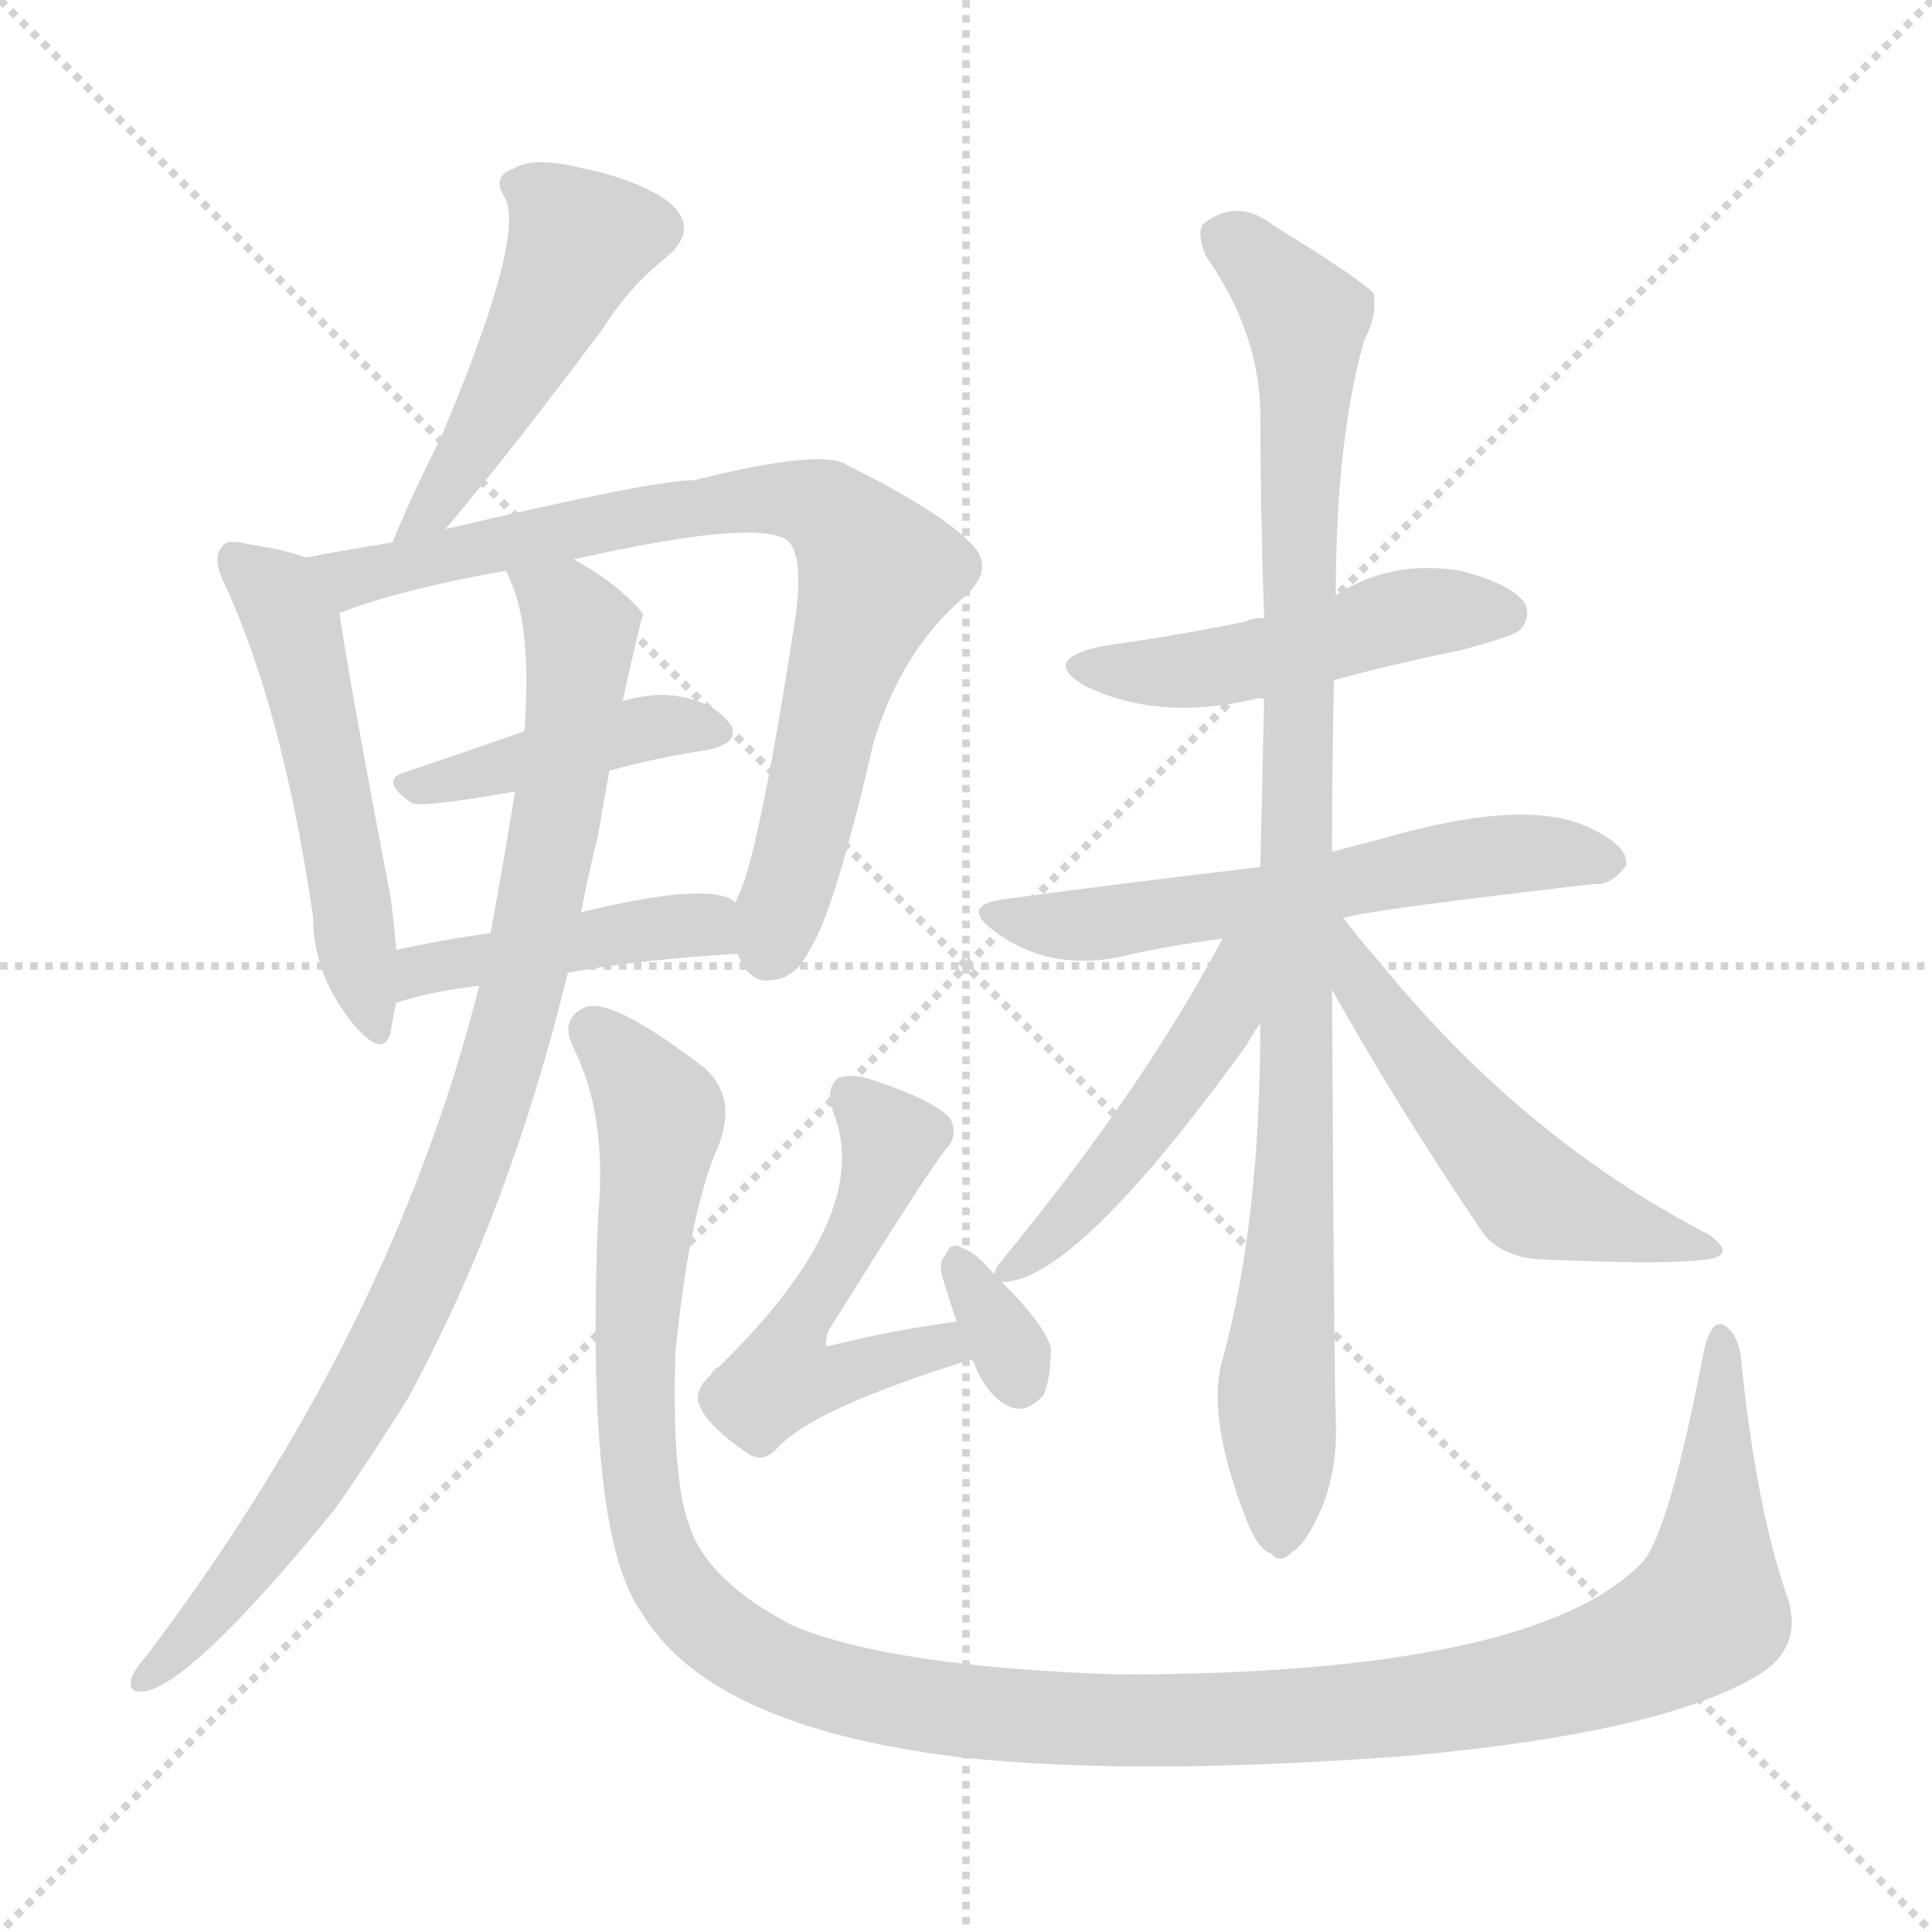 <svg version="1.1" viewBox="0 0 1024 1024" xmlns="http://www.w3.org/2000/svg">
  <g stroke="lightgray" stroke-dasharray="1,1" stroke-width="1" transform="scale(4, 4)">
    <line x1="0" y1="0" x2="256" y2="256"></line>
    <line x1="256" y1="0" x2="0" y2="256"></line>
    <line x1="128" y1="0" x2="128" y2="256"></line>
    <line x1="0" y1="128" x2="256" y2="128"></line>
  </g>
<g transform="scale(1, -1) translate(0, -900)">
   <style type="text/css">
    @keyframes keyframes0 {
      from {
       stroke: blue;
       stroke-dashoffset: 481;
       stroke-width: 128;
       }
       61% {
       animation-timing-function: step-end;
       stroke: blue;
       stroke-dashoffset: 0;
       stroke-width: 128;
       }
       to {
       stroke: black;
       stroke-width: 1024;
       }
       }
       #make-me-a-hanzi-animation-0 {
         animation: keyframes0 0.641s both;
         animation-delay: 0s;
         animation-timing-function: linear;
       }
    @keyframes keyframes1 {
      from {
       stroke: blue;
       stroke-dashoffset: 519;
       stroke-width: 128;
       }
       63% {
       animation-timing-function: step-end;
       stroke: blue;
       stroke-dashoffset: 0;
       stroke-width: 128;
       }
       to {
       stroke: black;
       stroke-width: 1024;
       }
       }
       #make-me-a-hanzi-animation-1 {
         animation: keyframes1 0.672s both;
         animation-delay: 0.641s;
         animation-timing-function: linear;
       }
    @keyframes keyframes2 {
      from {
       stroke: blue;
       stroke-dashoffset: 782;
       stroke-width: 128;
       }
       72% {
       animation-timing-function: step-end;
       stroke: blue;
       stroke-dashoffset: 0;
       stroke-width: 128;
       }
       to {
       stroke: black;
       stroke-width: 1024;
       }
       }
       #make-me-a-hanzi-animation-2 {
         animation: keyframes2 0.886s both;
         animation-delay: 1.314s;
         animation-timing-function: linear;
       }
    @keyframes keyframes3 {
      from {
       stroke: blue;
       stroke-dashoffset: 421;
       stroke-width: 128;
       }
       58% {
       animation-timing-function: step-end;
       stroke: blue;
       stroke-dashoffset: 0;
       stroke-width: 128;
       }
       to {
       stroke: black;
       stroke-width: 1024;
       }
       }
       #make-me-a-hanzi-animation-3 {
         animation: keyframes3 0.593s both;
         animation-delay: 2.2s;
         animation-timing-function: linear;
       }
    @keyframes keyframes4 {
      from {
       stroke: blue;
       stroke-dashoffset: 434;
       stroke-width: 128;
       }
       59% {
       animation-timing-function: step-end;
       stroke: blue;
       stroke-dashoffset: 0;
       stroke-width: 128;
       }
       to {
       stroke: black;
       stroke-width: 1024;
       }
       }
       #make-me-a-hanzi-animation-4 {
         animation: keyframes4 0.603s both;
         animation-delay: 2.793s;
         animation-timing-function: linear;
       }
    @keyframes keyframes5 {
      from {
       stroke: blue;
       stroke-dashoffset: 918;
       stroke-width: 128;
       }
       75% {
       animation-timing-function: step-end;
       stroke: blue;
       stroke-dashoffset: 0;
       stroke-width: 128;
       }
       to {
       stroke: black;
       stroke-width: 1024;
       }
       }
       #make-me-a-hanzi-animation-5 {
         animation: keyframes5 0.997s both;
         animation-delay: 3.396s;
         animation-timing-function: linear;
       }
    @keyframes keyframes6 {
      from {
       stroke: blue;
       stroke-dashoffset: 1284;
       stroke-width: 128;
       }
       81% {
       animation-timing-function: step-end;
       stroke: blue;
       stroke-dashoffset: 0;
       stroke-width: 128;
       }
       to {
       stroke: black;
       stroke-width: 1024;
       }
       }
       #make-me-a-hanzi-animation-6 {
         animation: keyframes6 1.295s both;
         animation-delay: 4.393s;
         animation-timing-function: linear;
       }
    @keyframes keyframes7 {
      from {
       stroke: blue;
       stroke-dashoffset: 521;
       stroke-width: 128;
       }
       63% {
       animation-timing-function: step-end;
       stroke: blue;
       stroke-dashoffset: 0;
       stroke-width: 128;
       }
       to {
       stroke: black;
       stroke-width: 1024;
       }
       }
       #make-me-a-hanzi-animation-7 {
         animation: keyframes7 0.674s both;
         animation-delay: 5.688s;
         animation-timing-function: linear;
       }
    @keyframes keyframes8 {
      from {
       stroke: blue;
       stroke-dashoffset: 324;
       stroke-width: 128;
       }
       51% {
       animation-timing-function: step-end;
       stroke: blue;
       stroke-dashoffset: 0;
       stroke-width: 128;
       }
       to {
       stroke: black;
       stroke-width: 1024;
       }
       }
       #make-me-a-hanzi-animation-8 {
         animation: keyframes8 0.514s both;
         animation-delay: 6.362s;
         animation-timing-function: linear;
       }
    @keyframes keyframes9 {
      from {
       stroke: blue;
       stroke-dashoffset: 480;
       stroke-width: 128;
       }
       61% {
       animation-timing-function: step-end;
       stroke: blue;
       stroke-dashoffset: 0;
       stroke-width: 128;
       }
       to {
       stroke: black;
       stroke-width: 1024;
       }
       }
       #make-me-a-hanzi-animation-9 {
         animation: keyframes9 0.641s both;
         animation-delay: 6.876s;
         animation-timing-function: linear;
       }
    @keyframes keyframes10 {
      from {
       stroke: blue;
       stroke-dashoffset: 584;
       stroke-width: 128;
       }
       66% {
       animation-timing-function: step-end;
       stroke: blue;
       stroke-dashoffset: 0;
       stroke-width: 128;
       }
       to {
       stroke: black;
       stroke-width: 1024;
       }
       }
       #make-me-a-hanzi-animation-10 {
         animation: keyframes10 0.725s both;
         animation-delay: 7.516s;
         animation-timing-function: linear;
       }
    @keyframes keyframes11 {
      from {
       stroke: blue;
       stroke-dashoffset: 960;
       stroke-width: 128;
       }
       76% {
       animation-timing-function: step-end;
       stroke: blue;
       stroke-dashoffset: 0;
       stroke-width: 128;
       }
       to {
       stroke: black;
       stroke-width: 1024;
       }
       }
       #make-me-a-hanzi-animation-11 {
         animation: keyframes11 1.031s both;
         animation-delay: 8.242s;
         animation-timing-function: linear;
       }
    @keyframes keyframes12 {
      from {
       stroke: blue;
       stroke-dashoffset: 477;
       stroke-width: 128;
       }
       61% {
       animation-timing-function: step-end;
       stroke: blue;
       stroke-dashoffset: 0;
       stroke-width: 128;
       }
       to {
       stroke: black;
       stroke-width: 1024;
       }
       }
       #make-me-a-hanzi-animation-12 {
         animation: keyframes12 0.638s both;
         animation-delay: 9.273s;
         animation-timing-function: linear;
       }
    @keyframes keyframes13 {
      from {
       stroke: blue;
       stroke-dashoffset: 530;
       stroke-width: 128;
       }
       63% {
       animation-timing-function: step-end;
       stroke: blue;
       stroke-dashoffset: 0;
       stroke-width: 128;
       }
       to {
       stroke: black;
       stroke-width: 1024;
       }
       }
       #make-me-a-hanzi-animation-13 {
         animation: keyframes13 0.681s both;
         animation-delay: 9.911s;
         animation-timing-function: linear;
       }
</style>
<path d="M 236.0 619.5 Q 270.0 659.5 320.0 726.5 Q 333.0 747.5 353.0 763.5 Q 371.0 778.5 355.0 792.5 Q 339.0 804.5 310.0 810.5 Q 283.0 817.5 272.0 810.5 Q 260.0 806.5 268.0 794.5 Q 278.0 772.5 233.0 666.5 Q 220.0 641.5 208.0 612.5 C 196.0 584.5 217.0 596.5 236.0 619.5 Z" fill="lightgray"></path> 
<path d="M 162.0 604.5 Q 152.0 608.5 132.0 611.5 Q 120.0 614.5 118.0 610.5 Q 112.0 604.5 119.0 590.5 Q 150.0 523.5 166.0 413.5 Q 166.0 383.5 187.0 357.5 Q 203.0 338.5 207.0 352.5 Q 208.0 359.5 210.0 368.5 L 210.0 396.5 Q 209.0 409.5 207.0 424.5 Q 185.0 539.5 180.0 574.5 C 176.0 599.5 176.0 599.5 162.0 604.5 Z" fill="lightgray"></path> 
<path d="M 391.0 394.5 Q 397.0 378.5 409.0 380.5 Q 422.0 381.5 429.0 396.5 Q 442.0 415.5 463.0 506.5 Q 478.0 555.5 511.0 583.5 Q 529.0 599.5 513.0 613.5 Q 497.0 629.5 449.0 653.5 Q 436.0 662.5 368.0 645.5 Q 346.0 645.5 236.0 619.5 L 208.0 612.5 Q 183.0 608.5 162.0 604.5 C 132.0 599.5 152.0 563.5 180.0 574.5 Q 179.0 575.5 181.0 575.5 Q 212.0 587.5 268.0 597.5 L 304.0 603.5 Q 397.0 624.5 416.0 614.5 Q 426.0 608.5 422.0 575.5 Q 403.0 451.5 392.0 426.5 Q 391.0 425.5 390.0 421.5 C 384.0 403.5 384.0 403.5 391.0 394.5 Z" fill="lightgray"></path> 
<path d="M 323.0 491.5 Q 348.0 498.5 375.0 502.5 Q 394.0 506.5 386.0 517.5 Q 376.0 529.5 355.0 531.5 Q 345.0 532.5 330.0 528.5 L 278.0 512.5 Q 244.0 500.5 214.0 490.5 Q 201.0 486.5 218.0 474.5 Q 222.0 471.5 273.0 480.5 L 323.0 491.5 Z" fill="lightgray"></path> 
<path d="M 301.0 384.5 Q 340.0 391.5 391.0 394.5 C 421.0 396.5 416.0 406.5 390.0 421.5 Q 378.0 433.5 308.0 416.5 L 260.0 405.5 Q 232.0 401.5 210.0 396.5 C 181.0 390.5 181.0 359.5 210.0 368.5 Q 228.0 374.5 254.0 377.5 L 301.0 384.5 Z" fill="lightgray"></path> 
<path d="M 254.0 377.5 Q 208.0 194.5 77.0 21.5 Q 73.0 17.5 70.0 11.5 Q 67.0 2.5 76.0 3.5 Q 101.0 6.5 177.0 99.5 Q 196.0 126.5 216.0 158.5 Q 270.0 257.5 301.0 384.5 L 308.0 416.5 Q 312.0 437.5 317.0 457.5 Q 320.0 475.5 323.0 491.5 L 330.0 528.5 Q 340.0 573.5 341.0 574.5 Q 328.0 590.5 304.0 603.5 C 279.0 619.5 258.0 625.5 268.0 597.5 Q 269.0 596.5 270.0 593.5 Q 282.0 568.5 278.0 512.5 L 273.0 480.5 Q 267.0 443.5 260.0 405.5 L 254.0 377.5 Z" fill="lightgray"></path> 
<path d="M 947.0 54.5 Q 931.0 100.5 923.0 177.5 Q 922.0 192.5 914.0 197.5 Q 907.0 201.5 903.0 183.5 Q 885.0 89.5 871.0 72.5 Q 814.0 12.5 593.0 12.5 Q 472.0 16.5 420.0 38.5 Q 374.0 62.5 365.0 92.5 Q 356.0 117.5 358.0 183.5 Q 365.0 253.5 379.0 288.5 Q 392.0 316.5 374.0 333.5 Q 326.0 370.5 311.0 366.5 Q 296.0 360.5 304.0 344.5 Q 322.0 308.5 317.0 255.5 Q 310.0 86.5 340.0 45.5 Q 376.0 -15.5 510.0 -31.5 Q 603.0 -41.5 748.0 -30.5 Q 878.0 -18.5 929.0 10.5 Q 957.0 25.5 947.0 54.5 Z" fill="lightgray"></path> 
<path d="M 507.0 199.5 Q 476.0 195.5 443.0 187.5 Q 439.0 186.5 438.0 186.5 Q 437.0 187.5 439.0 194.5 Q 490.0 276.5 501.0 290.5 Q 508.0 297.5 504.0 306.5 Q 498.0 315.5 463.0 327.5 Q 451.0 331.5 444.0 328.5 Q 437.0 322.5 442.0 309.5 Q 463.0 255.5 381.0 175.5 Q 378.0 174.5 377.0 171.5 Q 367.0 162.5 371.0 154.5 Q 375.0 144.5 395.0 130.5 Q 404.0 123.5 412.0 132.5 Q 431.0 153.5 515.0 179.5 C 544.0 188.5 537.0 203.5 507.0 199.5 Z" fill="lightgray"></path> 
<path d="M 527.0 224.5 Q 517.0 236.5 510.0 238.5 Q 504.0 242.5 501.0 234.5 Q 497.0 230.5 500.0 221.5 Q 503.0 211.5 507.0 199.5 L 515.0 179.5 Q 516.0 178.5 517.0 175.5 Q 524.0 159.5 535.0 154.5 Q 544.0 150.5 553.0 160.5 Q 557.0 169.5 557.0 185.5 Q 554.0 197.5 531.0 220.5 L 527.0 224.5 Z" fill="lightgray"></path> 
<path d="M 707.0 539.5 Q 740.0 548.5 775.0 555.5 Q 800.0 562.5 805.0 565.5 Q 812.0 572.5 808.0 580.5 Q 801.0 590.5 774.0 597.5 Q 737.0 603.5 708.0 584.5 L 670.0 572.5 Q 664.0 572.5 660.0 570.5 Q 626.0 563.5 584.0 557.5 Q 551.0 550.5 575.0 536.5 Q 614.0 517.5 665.0 529.5 Q 666.0 530.5 670.0 529.5 L 707.0 539.5 Z" fill="lightgray"></path> 
<path d="M 712.0 413.5 Q 724.0 417.5 845.0 431.5 Q 854.0 430.5 862.0 441.5 Q 863.0 451.5 844.0 460.5 Q 810.0 478.5 729.0 454.5 Q 717.0 451.5 706.0 448.5 L 668.0 440.5 Q 592.0 431.5 533.0 423.5 Q 508.0 420.5 527.0 406.5 Q 555.0 385.5 592.0 392.5 Q 617.0 398.5 648.0 402.5 L 712.0 413.5 Z" fill="lightgray"></path> 
<path d="M 706.0 448.5 Q 706.0 491.5 707.0 539.5 L 708.0 584.5 Q 708.0 666.5 723.0 719.5 Q 730.0 732.5 728.0 744.5 Q 722.0 751.5 675.0 780.5 Q 656.0 795.5 638.0 781.5 Q 634.0 777.5 639.0 764.5 Q 667.0 724.5 668.0 682.5 Q 668.0 631.5 670.0 572.5 L 670.0 529.5 Q 669.0 486.5 668.0 440.5 L 668.0 357.5 Q 668.0 252.5 648.0 179.5 Q 639.0 149.5 661.0 93.5 Q 667.0 78.5 674.0 76.5 Q 678.0 70.5 685.0 77.5 Q 692.0 81.5 700.0 99.5 Q 709.0 120.5 708.0 146.5 Q 707.0 177.5 706.0 375.5 L 706.0 448.5 Z" fill="lightgray"></path> 
<path d="M 648.0 402.5 Q 605.0 321.5 529.0 229.5 Q 528.0 228.5 527.0 224.5 C 525.0 219.5 525.0 219.5 531.0 220.5 Q 570.0 220.5 661.0 346.5 Q 664.0 352.5 668.0 357.5 C 707.0 412.5 662.0 428.5 648.0 402.5 Z" fill="lightgray"></path> 
<path d="M 706.0 375.5 Q 740.0 314.5 786.0 246.5 Q 796.0 233.5 817.0 232.5 Q 884.0 229.5 905.0 232.5 Q 912.0 233.5 913.0 236.5 Q 914.0 239.5 906.0 245.5 Q 807.0 296.5 730.0 391.5 Q 721.0 401.5 712.0 413.5 C 694.0 437.5 681.0 420.5 706.0 375.5 Z" fill="lightgray"></path> 
      <clipPath id="make-me-a-hanzi-clip-0">
      <path d="M 236.0 619.5 Q 270.0 659.5 320.0 726.5 Q 333.0 747.5 353.0 763.5 Q 371.0 778.5 355.0 792.5 Q 339.0 804.5 310.0 810.5 Q 283.0 817.5 272.0 810.5 Q 260.0 806.5 268.0 794.5 Q 278.0 772.5 233.0 666.5 Q 220.0 641.5 208.0 612.5 C 196.0 584.5 217.0 596.5 236.0 619.5 Z" fill="lightgray"></path>
      </clipPath>
      <path clip-path="url(#make-me-a-hanzi-clip-0)" d="M 274.0 801.5 L 298.0 785.5 L 306.0 771.5 L 304.0 763.5 L 231.0 631.5 L 214.0 618.5 " fill="none" id="make-me-a-hanzi-animation-0" stroke-dasharray="353 706" stroke-linecap="round"></path>

      <clipPath id="make-me-a-hanzi-clip-1">
      <path d="M 162.0 604.5 Q 152.0 608.5 132.0 611.5 Q 120.0 614.5 118.0 610.5 Q 112.0 604.5 119.0 590.5 Q 150.0 523.5 166.0 413.5 Q 166.0 383.5 187.0 357.5 Q 203.0 338.5 207.0 352.5 Q 208.0 359.5 210.0 368.5 L 210.0 396.5 Q 209.0 409.5 207.0 424.5 Q 185.0 539.5 180.0 574.5 C 176.0 599.5 176.0 599.5 162.0 604.5 Z" fill="lightgray"></path>
      </clipPath>
      <path clip-path="url(#make-me-a-hanzi-clip-1)" d="M 126.0 603.5 L 147.0 585.5 L 156.0 566.5 L 197.0 356.5 " fill="none" id="make-me-a-hanzi-animation-1" stroke-dasharray="391 782" stroke-linecap="round"></path>

      <clipPath id="make-me-a-hanzi-clip-2">
      <path d="M 391.0 394.5 Q 397.0 378.5 409.0 380.5 Q 422.0 381.5 429.0 396.5 Q 442.0 415.5 463.0 506.5 Q 478.0 555.5 511.0 583.5 Q 529.0 599.5 513.0 613.5 Q 497.0 629.5 449.0 653.5 Q 436.0 662.5 368.0 645.5 Q 346.0 645.5 236.0 619.5 L 208.0 612.5 Q 183.0 608.5 162.0 604.5 C 132.0 599.5 152.0 563.5 180.0 574.5 Q 179.0 575.5 181.0 575.5 Q 212.0 587.5 268.0 597.5 L 304.0 603.5 Q 397.0 624.5 416.0 614.5 Q 426.0 608.5 422.0 575.5 Q 403.0 451.5 392.0 426.5 Q 391.0 425.5 390.0 421.5 C 384.0 403.5 384.0 403.5 391.0 394.5 Z" fill="lightgray"></path>
      </clipPath>
      <path clip-path="url(#make-me-a-hanzi-clip-2)" d="M 170.0 602.5 L 194.0 594.5 L 250.0 610.5 L 401.0 636.5 L 429.0 633.5 L 445.0 624.5 L 465.0 594.5 L 443.0 536.5 L 407.0 396.5 " fill="none" id="make-me-a-hanzi-animation-2" stroke-dasharray="654 1308" stroke-linecap="round"></path>

      <clipPath id="make-me-a-hanzi-clip-3">
      <path d="M 323.0 491.5 Q 348.0 498.5 375.0 502.5 Q 394.0 506.5 386.0 517.5 Q 376.0 529.5 355.0 531.5 Q 345.0 532.5 330.0 528.5 L 278.0 512.5 Q 244.0 500.5 214.0 490.5 Q 201.0 486.5 218.0 474.5 Q 222.0 471.5 273.0 480.5 L 323.0 491.5 Z" fill="lightgray"></path>
      </clipPath>
      <path clip-path="url(#make-me-a-hanzi-clip-3)" d="M 217.0 482.5 L 350.0 515.5 L 378.0 511.5 " fill="none" id="make-me-a-hanzi-animation-3" stroke-dasharray="293 586" stroke-linecap="round"></path>

      <clipPath id="make-me-a-hanzi-clip-4">
      <path d="M 301.0 384.5 Q 340.0 391.5 391.0 394.5 C 421.0 396.5 416.0 406.5 390.0 421.5 Q 378.0 433.5 308.0 416.5 L 260.0 405.5 Q 232.0 401.5 210.0 396.5 C 181.0 390.5 181.0 359.5 210.0 368.5 Q 228.0 374.5 254.0 377.5 L 301.0 384.5 Z" fill="lightgray"></path>
      </clipPath>
      <path clip-path="url(#make-me-a-hanzi-clip-4)" d="M 215.0 375.5 L 223.0 385.5 L 342.0 408.5 L 370.0 410.5 L 382.0 400.5 " fill="none" id="make-me-a-hanzi-animation-4" stroke-dasharray="306 612" stroke-linecap="round"></path>

      <clipPath id="make-me-a-hanzi-clip-5">
      <path d="M 254.0 377.5 Q 208.0 194.5 77.0 21.5 Q 73.0 17.5 70.0 11.5 Q 67.0 2.5 76.0 3.5 Q 101.0 6.5 177.0 99.5 Q 196.0 126.5 216.0 158.5 Q 270.0 257.5 301.0 384.5 L 308.0 416.5 Q 312.0 437.5 317.0 457.5 Q 320.0 475.5 323.0 491.5 L 330.0 528.5 Q 340.0 573.5 341.0 574.5 Q 328.0 590.5 304.0 603.5 C 279.0 619.5 258.0 625.5 268.0 597.5 Q 269.0 596.5 270.0 593.5 Q 282.0 568.5 278.0 512.5 L 273.0 480.5 Q 267.0 443.5 260.0 405.5 L 254.0 377.5 Z" fill="lightgray"></path>
      </clipPath>
      <path clip-path="url(#make-me-a-hanzi-clip-5)" d="M 274.0 598.5 L 300.0 578.5 L 308.0 565.5 L 308.0 546.5 L 283.0 405.5 L 247.0 278.5 L 213.0 199.5 L 156.0 100.5 L 77.0 10.5 " fill="none" id="make-me-a-hanzi-animation-5" stroke-dasharray="790 1580" stroke-linecap="round"></path>

      <clipPath id="make-me-a-hanzi-clip-6">
      <path d="M 947.0 54.5 Q 931.0 100.5 923.0 177.5 Q 922.0 192.5 914.0 197.5 Q 907.0 201.5 903.0 183.5 Q 885.0 89.5 871.0 72.5 Q 814.0 12.5 593.0 12.5 Q 472.0 16.5 420.0 38.5 Q 374.0 62.5 365.0 92.5 Q 356.0 117.5 358.0 183.5 Q 365.0 253.5 379.0 288.5 Q 392.0 316.5 374.0 333.5 Q 326.0 370.5 311.0 366.5 Q 296.0 360.5 304.0 344.5 Q 322.0 308.5 317.0 255.5 Q 310.0 86.5 340.0 45.5 Q 376.0 -15.5 510.0 -31.5 Q 603.0 -41.5 748.0 -30.5 Q 878.0 -18.5 929.0 10.5 Q 957.0 25.5 947.0 54.5 Z" fill="lightgray"></path>
      </clipPath>
      <path clip-path="url(#make-me-a-hanzi-clip-6)" d="M 315.0 353.5 L 350.0 306.5 L 336.0 160.5 L 339.0 113.5 L 350.0 71.5 L 384.0 32.5 L 431.0 8.5 L 503.0 -6.5 L 616.0 -12.5 L 756.0 -3.5 L 846.0 16.5 L 905.0 47.5 L 913.0 189.5 " fill="none" id="make-me-a-hanzi-animation-6" stroke-dasharray="1156 2312" stroke-linecap="round"></path>

      <clipPath id="make-me-a-hanzi-clip-7">
      <path d="M 507.0 199.5 Q 476.0 195.5 443.0 187.5 Q 439.0 186.5 438.0 186.5 Q 437.0 187.5 439.0 194.5 Q 490.0 276.5 501.0 290.5 Q 508.0 297.5 504.0 306.5 Q 498.0 315.5 463.0 327.5 Q 451.0 331.5 444.0 328.5 Q 437.0 322.5 442.0 309.5 Q 463.0 255.5 381.0 175.5 Q 378.0 174.5 377.0 171.5 Q 367.0 162.5 371.0 154.5 Q 375.0 144.5 395.0 130.5 Q 404.0 123.5 412.0 132.5 Q 431.0 153.5 515.0 179.5 C 544.0 188.5 537.0 203.5 507.0 199.5 Z" fill="lightgray"></path>
      </clipPath>
      <path clip-path="url(#make-me-a-hanzi-clip-7)" d="M 449.0 320.5 L 472.0 295.5 L 446.0 229.5 L 417.0 186.5 L 417.0 169.5 L 433.0 167.5 L 490.0 185.5 L 504.0 180.5 " fill="none" id="make-me-a-hanzi-animation-7" stroke-dasharray="393 786" stroke-linecap="round"></path>

      <clipPath id="make-me-a-hanzi-clip-8">
      <path d="M 527.0 224.5 Q 517.0 236.5 510.0 238.5 Q 504.0 242.5 501.0 234.5 Q 497.0 230.5 500.0 221.5 Q 503.0 211.5 507.0 199.5 L 515.0 179.5 Q 516.0 178.5 517.0 175.5 Q 524.0 159.5 535.0 154.5 Q 544.0 150.5 553.0 160.5 Q 557.0 169.5 557.0 185.5 Q 554.0 197.5 531.0 220.5 L 527.0 224.5 Z" fill="lightgray"></path>
      </clipPath>
      <path clip-path="url(#make-me-a-hanzi-clip-8)" d="M 509.0 228.5 L 540.0 168.5 " fill="none" id="make-me-a-hanzi-animation-8" stroke-dasharray="196 392" stroke-linecap="round"></path>

      <clipPath id="make-me-a-hanzi-clip-9">
      <path d="M 707.0 539.5 Q 740.0 548.5 775.0 555.5 Q 800.0 562.5 805.0 565.5 Q 812.0 572.5 808.0 580.5 Q 801.0 590.5 774.0 597.5 Q 737.0 603.5 708.0 584.5 L 670.0 572.5 Q 664.0 572.5 660.0 570.5 Q 626.0 563.5 584.0 557.5 Q 551.0 550.5 575.0 536.5 Q 614.0 517.5 665.0 529.5 Q 666.0 530.5 670.0 529.5 L 707.0 539.5 Z" fill="lightgray"></path>
      </clipPath>
      <path clip-path="url(#make-me-a-hanzi-clip-9)" d="M 577.0 548.5 L 639.0 545.5 L 754.0 575.5 L 797.0 574.5 " fill="none" id="make-me-a-hanzi-animation-9" stroke-dasharray="352 704" stroke-linecap="round"></path>

      <clipPath id="make-me-a-hanzi-clip-10">
      <path d="M 712.0 413.5 Q 724.0 417.5 845.0 431.5 Q 854.0 430.5 862.0 441.5 Q 863.0 451.5 844.0 460.5 Q 810.0 478.5 729.0 454.5 Q 717.0 451.5 706.0 448.5 L 668.0 440.5 Q 592.0 431.5 533.0 423.5 Q 508.0 420.5 527.0 406.5 Q 555.0 385.5 592.0 392.5 Q 617.0 398.5 648.0 402.5 L 712.0 413.5 Z" fill="lightgray"></path>
      </clipPath>
      <path clip-path="url(#make-me-a-hanzi-clip-10)" d="M 528.0 415.5 L 583.0 410.5 L 793.0 447.5 L 852.0 443.5 " fill="none" id="make-me-a-hanzi-animation-10" stroke-dasharray="456 912" stroke-linecap="round"></path>

      <clipPath id="make-me-a-hanzi-clip-11">
      <path d="M 706.0 448.5 Q 706.0 491.5 707.0 539.5 L 708.0 584.5 Q 708.0 666.5 723.0 719.5 Q 730.0 732.5 728.0 744.5 Q 722.0 751.5 675.0 780.5 Q 656.0 795.5 638.0 781.5 Q 634.0 777.5 639.0 764.5 Q 667.0 724.5 668.0 682.5 Q 668.0 631.5 670.0 572.5 L 670.0 529.5 Q 669.0 486.5 668.0 440.5 L 668.0 357.5 Q 668.0 252.5 648.0 179.5 Q 639.0 149.5 661.0 93.5 Q 667.0 78.5 674.0 76.5 Q 678.0 70.5 685.0 77.5 Q 692.0 81.5 700.0 99.5 Q 709.0 120.5 708.0 146.5 Q 707.0 177.5 706.0 375.5 L 706.0 448.5 Z" fill="lightgray"></path>
      </clipPath>
      <path clip-path="url(#make-me-a-hanzi-clip-11)" d="M 649.0 775.5 L 692.0 731.5 L 693.0 720.5 L 686.0 447.5 L 689.0 337.5 L 677.0 168.5 L 678.0 89.5 " fill="none" id="make-me-a-hanzi-animation-11" stroke-dasharray="832 1664" stroke-linecap="round"></path>

      <clipPath id="make-me-a-hanzi-clip-12">
      <path d="M 648.0 402.5 Q 605.0 321.5 529.0 229.5 Q 528.0 228.5 527.0 224.5 C 525.0 219.5 525.0 219.5 531.0 220.5 Q 570.0 220.5 661.0 346.5 Q 664.0 352.5 668.0 357.5 C 707.0 412.5 662.0 428.5 648.0 402.5 Z" fill="lightgray"></path>
      </clipPath>
      <path clip-path="url(#make-me-a-hanzi-clip-12)" d="M 664.0 399.5 L 640.0 346.5 L 601.0 293.5 L 532.0 225.5 " fill="none" id="make-me-a-hanzi-animation-12" stroke-dasharray="349 698" stroke-linecap="round"></path>

      <clipPath id="make-me-a-hanzi-clip-13">
      <path d="M 706.0 375.5 Q 740.0 314.5 786.0 246.5 Q 796.0 233.5 817.0 232.5 Q 884.0 229.5 905.0 232.5 Q 912.0 233.5 913.0 236.5 Q 914.0 239.5 906.0 245.5 Q 807.0 296.5 730.0 391.5 Q 721.0 401.5 712.0 413.5 C 694.0 437.5 681.0 420.5 706.0 375.5 Z" fill="lightgray"></path>
      </clipPath>
      <path clip-path="url(#make-me-a-hanzi-clip-13)" d="M 710.0 406.5 L 730.0 364.5 L 807.0 270.5 L 829.0 258.5 L 907.0 238.5 " fill="none" id="make-me-a-hanzi-animation-13" stroke-dasharray="402 804" stroke-linecap="round"></path>

</g>
</svg>
